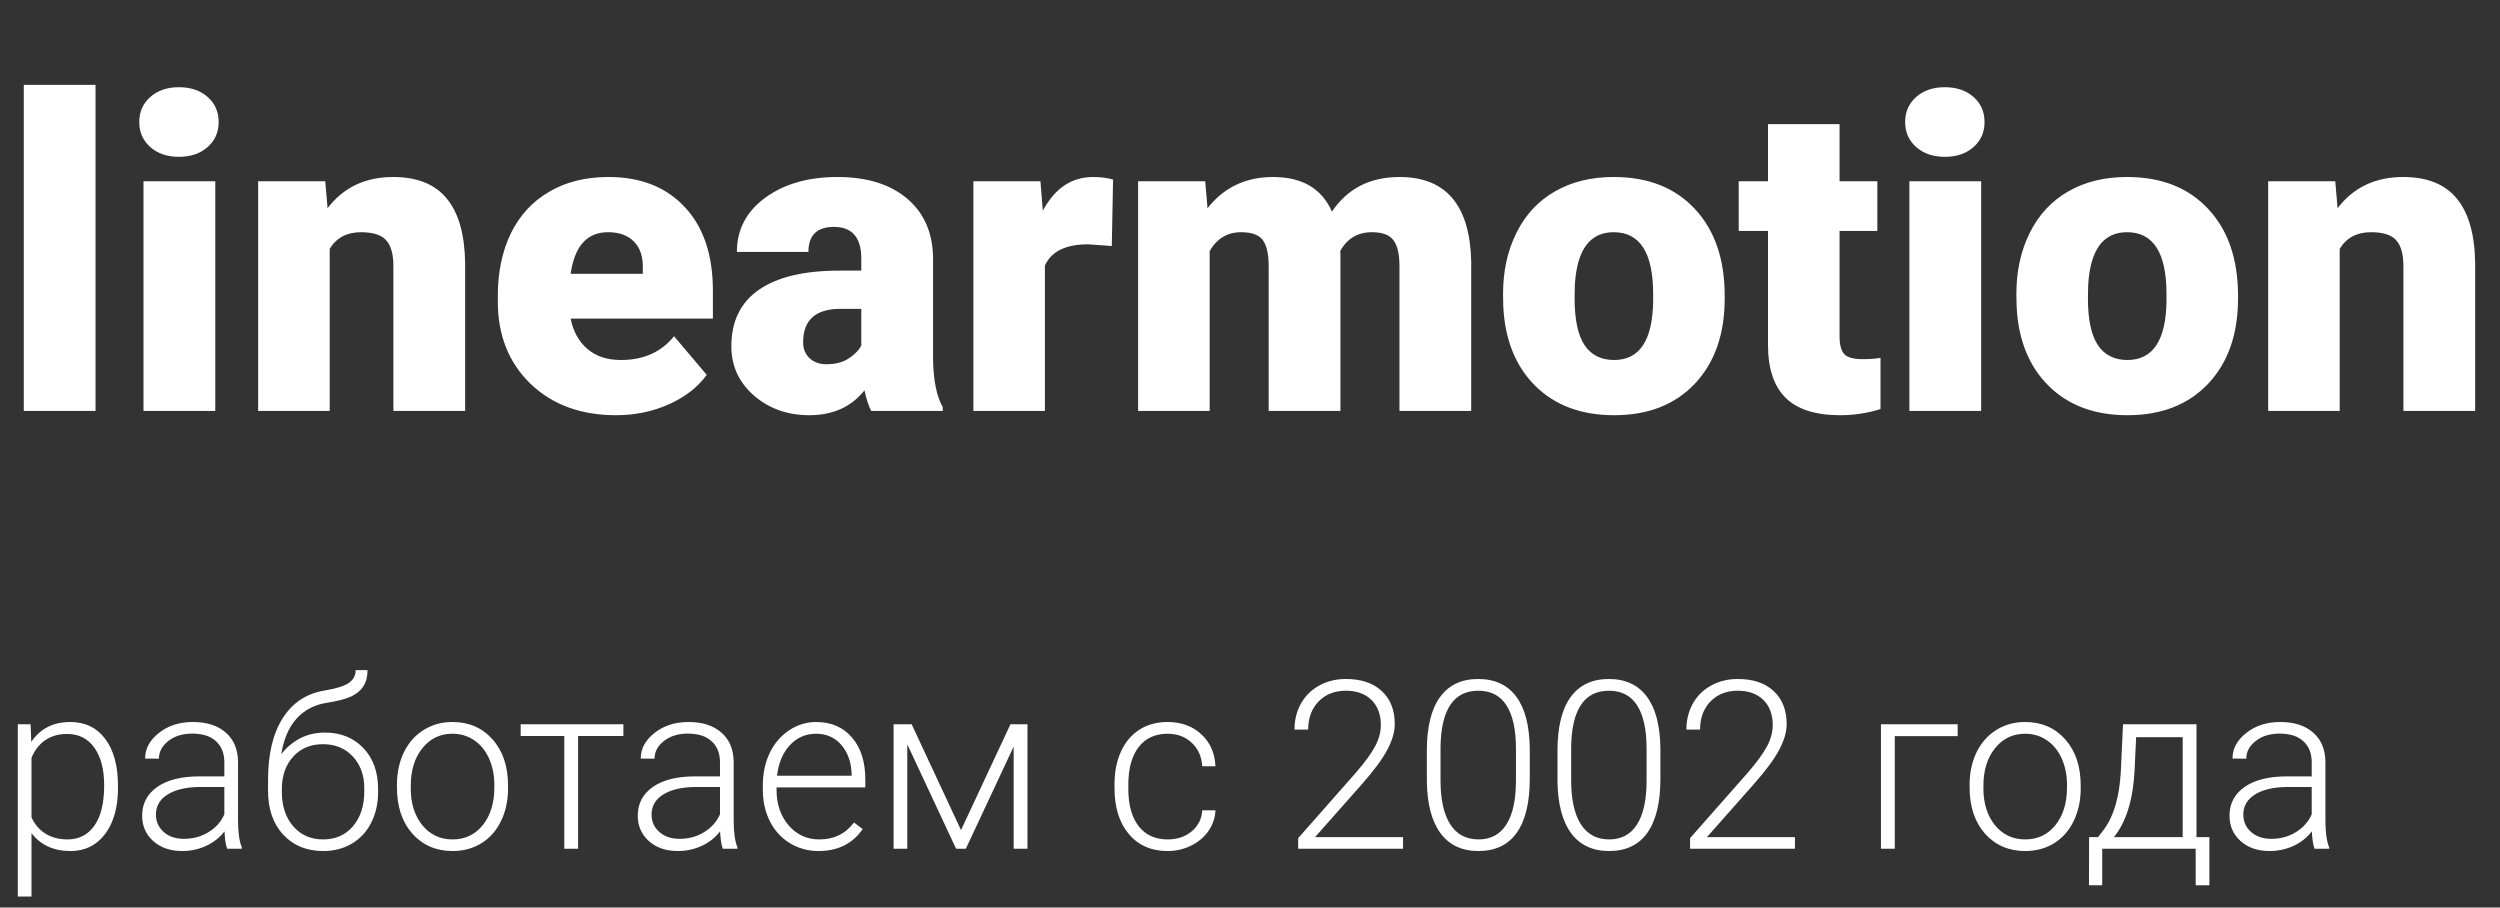 <svg width="146" height="53" viewBox="0 0 146 53" fill="none" xmlns="http://www.w3.org/2000/svg">
<rect x="0" y="0" width="146" height="53" fill="#333333" stroke="none"/>
<path d="M5.579 24H1.389V4.957H5.579V24ZM12.572 24H8.381V10.585H12.572V24ZM8.133 7.126C8.133 6.531 8.348 6.043 8.778 5.663C9.208 5.283 9.766 5.093 10.452 5.093C11.138 5.093 11.695 5.283 12.125 5.663C12.555 6.043 12.77 6.531 12.77 7.126C12.77 7.721 12.555 8.209 12.125 8.589C11.695 8.969 11.138 9.159 10.452 9.159C9.766 9.159 9.208 8.969 8.778 8.589C8.348 8.209 8.133 7.721 8.133 7.126ZM18.994 10.585L19.13 12.16C20.056 10.945 21.333 10.337 22.961 10.337C24.358 10.337 25.4 10.755 26.086 11.589C26.78 12.424 27.139 13.681 27.164 15.358V24H22.974V15.532C22.974 14.854 22.837 14.358 22.564 14.044C22.292 13.722 21.796 13.561 21.077 13.561C20.259 13.561 19.651 13.883 19.254 14.528V24H15.076V10.585H18.994ZM35.979 24.248C33.921 24.248 32.256 23.636 30.983 22.413C29.71 21.181 29.073 19.582 29.073 17.615V17.268C29.073 15.896 29.326 14.685 29.83 13.635C30.342 12.585 31.086 11.775 32.062 11.205C33.037 10.627 34.194 10.337 35.533 10.337C37.417 10.337 38.905 10.924 39.996 12.098C41.087 13.263 41.633 14.892 41.633 16.983V18.607H33.326C33.475 19.359 33.801 19.95 34.306 20.38C34.81 20.81 35.463 21.024 36.264 21.024C37.587 21.024 38.62 20.562 39.364 19.636L41.273 21.892C40.752 22.611 40.013 23.186 39.054 23.616C38.103 24.037 37.079 24.248 35.979 24.248ZM35.508 13.561C34.285 13.561 33.557 14.371 33.326 15.991H37.541V15.668C37.558 14.999 37.389 14.482 37.033 14.119C36.678 13.747 36.169 13.561 35.508 13.561ZM50.882 24C50.733 23.727 50.601 23.326 50.485 22.797C49.716 23.764 48.642 24.248 47.262 24.248C45.997 24.248 44.922 23.868 44.038 23.107C43.154 22.339 42.711 21.376 42.711 20.219C42.711 18.764 43.249 17.665 44.323 16.921C45.398 16.177 46.96 15.805 49.01 15.805H50.299V15.098C50.299 13.867 49.766 13.251 48.7 13.251C47.708 13.251 47.212 13.739 47.212 14.714H43.034C43.034 13.416 43.583 12.362 44.683 11.552C45.79 10.742 47.2 10.337 48.91 10.337C50.621 10.337 51.973 10.755 52.965 11.589C53.956 12.424 54.465 13.569 54.49 15.024V20.962C54.506 22.194 54.696 23.136 55.06 23.789V24H50.882ZM48.266 21.272C48.786 21.272 49.216 21.161 49.555 20.938C49.902 20.715 50.15 20.462 50.299 20.181V18.037H49.084C47.629 18.037 46.902 18.689 46.902 19.995C46.902 20.376 47.03 20.686 47.286 20.925C47.543 21.157 47.869 21.272 48.266 21.272ZM64.929 14.367L63.553 14.268C62.239 14.268 61.395 14.681 61.023 15.507V24H56.845V10.585H60.763L60.9 12.309C61.602 10.994 62.581 10.337 63.838 10.337C64.284 10.337 64.673 10.387 65.003 10.486L64.929 14.367ZM70.384 10.585L70.52 12.16C71.471 10.945 72.748 10.337 74.351 10.337C76.046 10.337 77.191 11.011 77.786 12.358C78.695 11.011 80.009 10.337 81.728 10.337C84.448 10.337 85.844 11.982 85.919 15.272V24H81.728V15.532C81.728 14.846 81.612 14.346 81.381 14.032C81.15 13.718 80.728 13.561 80.117 13.561C79.29 13.561 78.674 13.929 78.269 14.664L78.282 14.838V24H74.091V15.557C74.091 14.854 73.98 14.346 73.756 14.032C73.533 13.718 73.108 13.561 72.479 13.561C71.677 13.561 71.066 13.929 70.644 14.664V24H66.466V10.585H70.384ZM87.778 17.169C87.778 15.83 88.039 14.639 88.56 13.598C89.08 12.548 89.828 11.742 90.804 11.18C91.779 10.618 92.924 10.337 94.238 10.337C96.246 10.337 97.829 10.961 98.986 12.209C100.144 13.449 100.722 15.139 100.722 17.28V17.429C100.722 19.52 100.139 21.181 98.974 22.413C97.817 23.636 96.246 24.248 94.263 24.248C92.353 24.248 90.82 23.678 89.663 22.537C88.506 21.388 87.882 19.834 87.791 17.875L87.778 17.169ZM91.957 17.429C91.957 18.669 92.151 19.578 92.539 20.157C92.928 20.735 93.502 21.024 94.263 21.024C95.751 21.024 96.511 19.88 96.544 17.59V17.169C96.544 14.763 95.775 13.561 94.238 13.561C92.841 13.561 92.085 14.598 91.969 16.673L91.957 17.429ZM107.43 7.25V10.585H109.636V13.486H107.43V19.623C107.43 20.128 107.52 20.479 107.702 20.677C107.884 20.876 108.244 20.975 108.781 20.975C109.194 20.975 109.541 20.95 109.822 20.901V23.888C109.07 24.128 108.285 24.248 107.467 24.248C106.029 24.248 104.966 23.909 104.28 23.231C103.594 22.554 103.251 21.524 103.251 20.144V13.486H101.54V10.585H103.251V7.25H107.43ZM115.699 24H111.508V10.585H115.699V24ZM111.261 7.126C111.261 6.531 111.475 6.043 111.905 5.663C112.335 5.283 112.893 5.093 113.579 5.093C114.265 5.093 114.823 5.283 115.253 5.663C115.683 6.043 115.897 6.531 115.897 7.126C115.897 7.721 115.683 8.209 115.253 8.589C114.823 8.969 114.265 9.159 113.579 9.159C112.893 9.159 112.335 8.969 111.905 8.589C111.475 8.209 111.261 7.721 111.261 7.126ZM117.757 17.169C117.757 15.83 118.017 14.639 118.538 13.598C119.059 12.548 119.807 11.742 120.782 11.18C121.758 10.618 122.902 10.337 124.217 10.337C126.225 10.337 127.808 10.961 128.965 12.209C130.122 13.449 130.701 15.139 130.701 17.28V17.429C130.701 19.52 130.118 21.181 128.953 22.413C127.795 23.636 126.225 24.248 124.241 24.248C122.332 24.248 120.799 23.678 119.642 22.537C118.484 21.388 117.86 19.834 117.77 17.875L117.757 17.169ZM121.935 17.429C121.935 18.669 122.13 19.578 122.518 20.157C122.906 20.735 123.481 21.024 124.241 21.024C125.729 21.024 126.49 19.88 126.523 17.59V17.169C126.523 14.763 125.754 13.561 124.217 13.561C122.82 13.561 122.063 14.598 121.948 16.673L121.935 17.429ZM136.379 10.585L136.515 12.16C137.441 10.945 138.718 10.337 140.346 10.337C141.743 10.337 142.785 10.755 143.471 11.589C144.165 12.424 144.525 13.681 144.549 15.358V24H140.359V15.532C140.359 14.854 140.222 14.358 139.95 14.044C139.677 13.722 139.181 13.561 138.462 13.561C137.644 13.561 137.036 13.883 136.639 14.528V24H132.461V10.585H136.379Z" fill="white"/>
<path d="M6.89 46.006C6.89 47.139 6.64 48.039 6.138 48.706C5.637 49.368 4.965 49.7 4.123 49.7C3.129 49.7 2.368 49.35 1.84 48.652V52.359H1.041V42.299H1.786L1.827 43.327C2.35 42.552 3.109 42.165 4.103 42.165C4.972 42.165 5.652 42.494 6.145 43.152C6.642 43.81 6.89 44.724 6.89 45.892V46.006ZM6.084 45.865C6.084 44.938 5.894 44.206 5.514 43.669C5.133 43.132 4.602 42.863 3.922 42.863C3.429 42.863 3.006 42.982 2.653 43.219C2.299 43.456 2.028 43.801 1.84 44.253V47.739C2.033 48.155 2.308 48.473 2.666 48.692C3.024 48.912 3.447 49.022 3.935 49.022C4.611 49.022 5.137 48.753 5.514 48.216C5.894 47.674 6.084 46.89 6.084 45.865ZM13.263 49.565C13.183 49.337 13.131 48.999 13.109 48.551C12.827 48.919 12.466 49.203 12.028 49.404C11.593 49.601 11.132 49.7 10.644 49.7C9.946 49.7 9.38 49.505 8.945 49.115C8.515 48.726 8.301 48.233 8.301 47.638C8.301 46.931 8.594 46.371 9.18 45.959C9.771 45.547 10.593 45.341 11.645 45.341H13.102V44.515C13.102 43.996 12.941 43.589 12.619 43.293C12.301 42.993 11.835 42.843 11.222 42.843C10.662 42.843 10.199 42.986 9.832 43.273C9.465 43.559 9.281 43.904 9.281 44.307L8.475 44.3C8.475 43.723 8.744 43.224 9.281 42.803C9.818 42.377 10.479 42.165 11.262 42.165C12.072 42.165 12.71 42.368 13.176 42.776C13.646 43.179 13.888 43.743 13.901 44.468V47.907C13.901 48.61 13.975 49.136 14.123 49.485V49.565H13.263ZM10.738 48.988C11.276 48.988 11.755 48.858 12.175 48.598C12.601 48.339 12.91 47.992 13.102 47.557V45.959H11.665C10.864 45.968 10.237 46.116 9.785 46.402C9.332 46.684 9.106 47.074 9.106 47.571C9.106 47.978 9.256 48.316 9.556 48.585C9.861 48.854 10.255 48.988 10.738 48.988ZM18.978 42.783C19.901 42.783 20.648 43.085 21.221 43.689C21.794 44.289 22.081 45.086 22.081 46.08V46.255C22.081 46.913 21.949 47.506 21.685 48.034C21.425 48.558 21.049 48.968 20.557 49.263C20.069 49.554 19.507 49.7 18.871 49.7C17.913 49.7 17.136 49.382 16.541 48.746C15.95 48.106 15.654 47.253 15.654 46.188V45.543C15.654 44.038 15.941 42.836 16.514 41.937C17.087 41.037 17.902 40.499 18.958 40.325C19.625 40.217 20.093 40.072 20.362 39.888C20.635 39.705 20.771 39.454 20.771 39.136H21.463C21.463 39.512 21.385 39.823 21.228 40.069C21.071 40.316 20.836 40.515 20.523 40.667C20.21 40.815 19.73 40.94 19.086 41.043C18.347 41.16 17.752 41.475 17.299 41.99C16.852 42.501 16.561 43.186 16.426 44.045C16.713 43.669 17.071 43.365 17.501 43.132C17.935 42.899 18.428 42.783 18.978 42.783ZM16.46 46.087V46.255C16.46 47.074 16.682 47.741 17.125 48.256C17.568 48.766 18.15 49.022 18.871 49.022C19.596 49.022 20.178 48.764 20.617 48.249C21.056 47.73 21.275 47.049 21.275 46.208V46.033C21.275 45.276 21.051 44.658 20.604 44.179C20.16 43.7 19.578 43.461 18.858 43.461C18.137 43.461 17.557 43.705 17.118 44.193C16.679 44.676 16.46 45.308 16.46 46.087ZM23.182 45.825C23.182 45.126 23.317 44.497 23.585 43.938C23.858 43.378 24.241 42.944 24.734 42.635C25.231 42.322 25.793 42.165 26.419 42.165C27.386 42.165 28.17 42.505 28.77 43.186C29.37 43.862 29.67 44.759 29.67 45.879V46.046C29.67 46.749 29.533 47.383 29.26 47.947C28.991 48.507 28.611 48.939 28.118 49.243C27.626 49.547 27.064 49.7 26.433 49.7C25.47 49.7 24.687 49.362 24.082 48.686C23.482 48.005 23.182 47.105 23.182 45.986V45.825ZM23.988 46.046C23.988 46.915 24.212 47.629 24.66 48.189C25.112 48.744 25.703 49.022 26.433 49.022C27.158 49.022 27.744 48.744 28.192 48.189C28.644 47.629 28.87 46.893 28.87 45.979V45.825C28.87 45.27 28.767 44.761 28.562 44.3C28.356 43.839 28.067 43.483 27.695 43.233C27.324 42.977 26.898 42.85 26.419 42.85C25.703 42.85 25.119 43.132 24.666 43.696C24.214 44.256 23.988 44.99 23.988 45.899V46.046ZM36.406 42.984H33.76V49.565H32.954V42.984H30.408V42.299H36.406V42.984ZM42.208 49.565C42.127 49.337 42.076 48.999 42.053 48.551C41.771 48.919 41.411 49.203 40.972 49.404C40.538 49.601 40.077 49.7 39.589 49.7C38.89 49.7 38.324 49.505 37.89 49.115C37.46 48.726 37.245 48.233 37.245 47.638C37.245 46.931 37.538 46.371 38.125 45.959C38.716 45.547 39.537 45.341 40.589 45.341H42.047V44.515C42.047 43.996 41.885 43.589 41.563 43.293C41.245 42.993 40.78 42.843 40.166 42.843C39.607 42.843 39.143 42.986 38.776 43.273C38.409 43.559 38.225 43.904 38.225 44.307L37.419 44.3C37.419 43.723 37.688 43.224 38.225 42.803C38.763 42.377 39.423 42.165 40.206 42.165C41.017 42.165 41.655 42.368 42.12 42.776C42.591 43.179 42.832 43.743 42.846 44.468V47.907C42.846 48.61 42.92 49.136 43.067 49.485V49.565H42.208ZM39.683 48.988C40.22 48.988 40.699 48.858 41.12 48.598C41.545 48.339 41.854 47.992 42.047 47.557V45.959H40.609C39.808 45.968 39.181 46.116 38.729 46.402C38.277 46.684 38.051 47.074 38.051 47.571C38.051 47.978 38.201 48.316 38.501 48.585C38.805 48.854 39.199 48.988 39.683 48.988ZM47.809 49.7C47.191 49.7 46.631 49.547 46.13 49.243C45.633 48.939 45.245 48.516 44.968 47.974C44.69 47.428 44.551 46.816 44.551 46.141V45.852C44.551 45.153 44.686 44.524 44.955 43.965C45.228 43.405 45.606 42.966 46.089 42.648C46.573 42.326 47.097 42.165 47.661 42.165C48.543 42.165 49.241 42.467 49.756 43.071C50.276 43.671 50.535 44.493 50.535 45.536V45.986H45.351V46.141C45.351 46.964 45.586 47.651 46.056 48.202C46.53 48.748 47.126 49.022 47.842 49.022C48.272 49.022 48.65 48.943 48.977 48.786C49.308 48.63 49.608 48.379 49.877 48.034L50.381 48.417C49.79 49.272 48.932 49.7 47.809 49.7ZM47.661 42.85C47.056 42.85 46.546 43.071 46.13 43.515C45.718 43.958 45.467 44.553 45.378 45.301H49.736V45.214C49.714 44.515 49.514 43.947 49.138 43.508C48.762 43.069 48.27 42.85 47.661 42.85ZM56.123 48.477L59.01 42.299H60.004V49.565H59.198V43.602L56.405 49.565H55.834L52.986 43.468V49.565H52.187V42.299H53.242L56.123 48.477ZM68.191 49.022C68.75 49.022 69.218 48.865 69.594 48.551C69.975 48.233 70.181 47.824 70.212 47.322H70.984C70.962 47.766 70.823 48.171 70.568 48.538C70.313 48.901 69.972 49.185 69.547 49.391C69.126 49.597 68.674 49.7 68.191 49.7C67.237 49.7 66.48 49.368 65.921 48.706C65.365 48.043 65.088 47.152 65.088 46.033V45.791C65.088 45.075 65.213 44.441 65.464 43.891C65.715 43.34 66.073 42.915 66.538 42.615C67.009 42.315 67.557 42.165 68.184 42.165C68.981 42.165 69.637 42.402 70.151 42.877C70.671 43.351 70.948 43.976 70.984 44.75H70.212C70.176 44.182 69.97 43.723 69.594 43.374C69.222 43.024 68.752 42.85 68.184 42.85C67.459 42.85 66.894 43.112 66.492 43.636C66.093 44.159 65.894 44.894 65.894 45.838V46.073C65.894 47 66.093 47.723 66.492 48.242C66.894 48.762 67.461 49.022 68.191 49.022ZM81.938 49.565H75.813V48.948L79.164 45.147C79.719 44.506 80.104 43.978 80.319 43.562C80.534 43.145 80.641 42.74 80.641 42.346C80.641 41.728 80.46 41.24 80.097 40.882C79.735 40.52 79.236 40.338 78.6 40.338C77.942 40.338 77.409 40.549 77.001 40.969C76.599 41.39 76.397 41.937 76.397 42.608H75.598C75.598 42.057 75.721 41.556 75.967 41.104C76.218 40.651 76.572 40.298 77.028 40.043C77.49 39.783 78.013 39.653 78.6 39.653C79.495 39.653 80.194 39.888 80.695 40.358C81.201 40.828 81.454 41.469 81.454 42.279C81.454 42.736 81.311 43.235 81.024 43.777C80.742 44.318 80.243 44.994 79.527 45.805L76.8 48.887H81.938V49.565ZM89.338 45.489C89.338 46.868 89.085 47.916 88.579 48.632C88.073 49.344 87.328 49.7 86.343 49.7C85.376 49.7 84.635 49.35 84.12 48.652C83.605 47.949 83.341 46.928 83.328 45.59V43.837C83.328 42.462 83.583 41.422 84.093 40.714C84.604 40.007 85.349 39.653 86.329 39.653C87.297 39.653 88.035 39.996 88.546 40.681C89.056 41.361 89.32 42.366 89.338 43.696V45.489ZM88.532 43.736C88.532 42.617 88.349 41.771 87.981 41.198C87.619 40.625 87.068 40.338 86.329 40.338C85.604 40.338 85.058 40.618 84.691 41.178C84.324 41.737 84.136 42.563 84.127 43.656V45.576C84.127 46.691 84.315 47.544 84.691 48.135C85.071 48.726 85.622 49.022 86.343 49.022C87.059 49.022 87.601 48.733 87.968 48.155C88.34 47.578 88.528 46.731 88.532 45.617V43.736ZM96.967 45.489C96.967 46.868 96.714 47.916 96.208 48.632C95.702 49.344 94.957 49.7 93.972 49.7C93.005 49.7 92.264 49.35 91.749 48.652C91.234 47.949 90.97 46.928 90.957 45.59V43.837C90.957 42.462 91.212 41.422 91.722 40.714C92.233 40.007 92.978 39.653 93.959 39.653C94.925 39.653 95.664 39.996 96.175 40.681C96.685 41.361 96.949 42.366 96.967 43.696V45.489ZM96.161 43.736C96.161 42.617 95.978 41.771 95.611 41.198C95.248 40.625 94.697 40.338 93.959 40.338C93.233 40.338 92.687 40.618 92.32 41.178C91.953 41.737 91.765 42.563 91.756 43.656V45.576C91.756 46.691 91.944 47.544 92.32 48.135C92.7 48.726 93.251 49.022 93.972 49.022C94.688 49.022 95.23 48.733 95.597 48.155C95.969 47.578 96.157 46.731 96.161 45.617V43.736ZM104.824 49.565H98.7V48.948L102.051 45.147C102.606 44.506 102.991 43.978 103.206 43.562C103.421 43.145 103.528 42.74 103.528 42.346C103.528 41.728 103.347 41.24 102.984 40.882C102.622 40.52 102.122 40.338 101.487 40.338C100.829 40.338 100.296 40.549 99.888 40.969C99.485 41.39 99.284 41.937 99.284 42.608H98.485C98.485 42.057 98.608 41.556 98.854 41.104C99.105 40.651 99.459 40.298 99.915 40.043C100.376 39.783 100.9 39.653 101.487 39.653C102.382 39.653 103.081 39.888 103.582 40.358C104.088 40.828 104.341 41.469 104.341 42.279C104.341 42.736 104.198 43.235 103.911 43.777C103.629 44.318 103.13 44.994 102.413 45.805L99.687 48.887H104.824V49.565ZM114.327 42.991H110.654V49.565H109.848V42.299H114.327V42.991ZM115.025 45.825C115.025 45.126 115.16 44.497 115.428 43.938C115.701 43.378 116.084 42.944 116.577 42.635C117.074 42.322 117.636 42.165 118.262 42.165C119.229 42.165 120.013 42.505 120.613 43.186C121.213 43.862 121.513 44.759 121.513 45.879V46.046C121.513 46.749 121.376 47.383 121.103 47.947C120.834 48.507 120.454 48.939 119.961 49.243C119.469 49.547 118.907 49.7 118.276 49.7C117.313 49.7 116.53 49.362 115.925 48.686C115.325 48.005 115.025 47.105 115.025 45.986V45.825ZM115.831 46.046C115.831 46.915 116.055 47.629 116.503 48.189C116.955 48.744 117.546 49.022 118.276 49.022C119.001 49.022 119.588 48.744 120.035 48.189C120.487 47.629 120.714 46.893 120.714 45.979V45.825C120.714 45.27 120.611 44.761 120.405 44.3C120.199 43.839 119.91 43.483 119.538 43.233C119.167 42.977 118.741 42.85 118.262 42.85C117.546 42.85 116.962 43.132 116.51 43.696C116.057 44.256 115.831 44.99 115.831 45.899V46.046ZM122.527 48.887L122.883 48.424C123.447 47.658 123.771 46.539 123.856 45.066L123.984 42.299H128.275V48.887H129.028V51.701H128.228V49.565H122.769V51.701H121.996L122.003 48.887H122.527ZM123.454 48.887H127.469V43.051H124.75L124.662 44.938C124.582 46.671 124.179 47.987 123.454 48.887ZM135.166 49.565C135.085 49.337 135.034 48.999 135.011 48.551C134.729 48.919 134.369 49.203 133.93 49.404C133.496 49.601 133.035 49.7 132.547 49.7C131.848 49.7 131.282 49.505 130.847 49.115C130.418 48.726 130.203 48.233 130.203 47.638C130.203 46.931 130.496 46.371 131.083 45.959C131.673 45.547 132.495 45.341 133.547 45.341H135.004V44.515C135.004 43.996 134.843 43.589 134.521 43.293C134.203 42.993 133.737 42.843 133.124 42.843C132.564 42.843 132.101 42.986 131.734 43.273C131.367 43.559 131.183 43.904 131.183 44.307L130.377 44.3C130.377 43.723 130.646 43.224 131.183 42.803C131.72 42.377 132.381 42.165 133.164 42.165C133.975 42.165 134.613 42.368 135.078 42.776C135.548 43.179 135.79 43.743 135.804 44.468V47.907C135.804 48.61 135.877 49.136 136.025 49.485V49.565H135.166ZM132.641 48.988C133.178 48.988 133.657 48.858 134.078 48.598C134.503 48.339 134.812 47.992 135.004 47.557V45.959H133.567C132.766 45.968 132.139 46.116 131.687 46.402C131.235 46.684 131.009 47.074 131.009 47.571C131.009 47.978 131.159 48.316 131.459 48.585C131.763 48.854 132.157 48.988 132.641 48.988Z" fill="white"/>
</svg>
